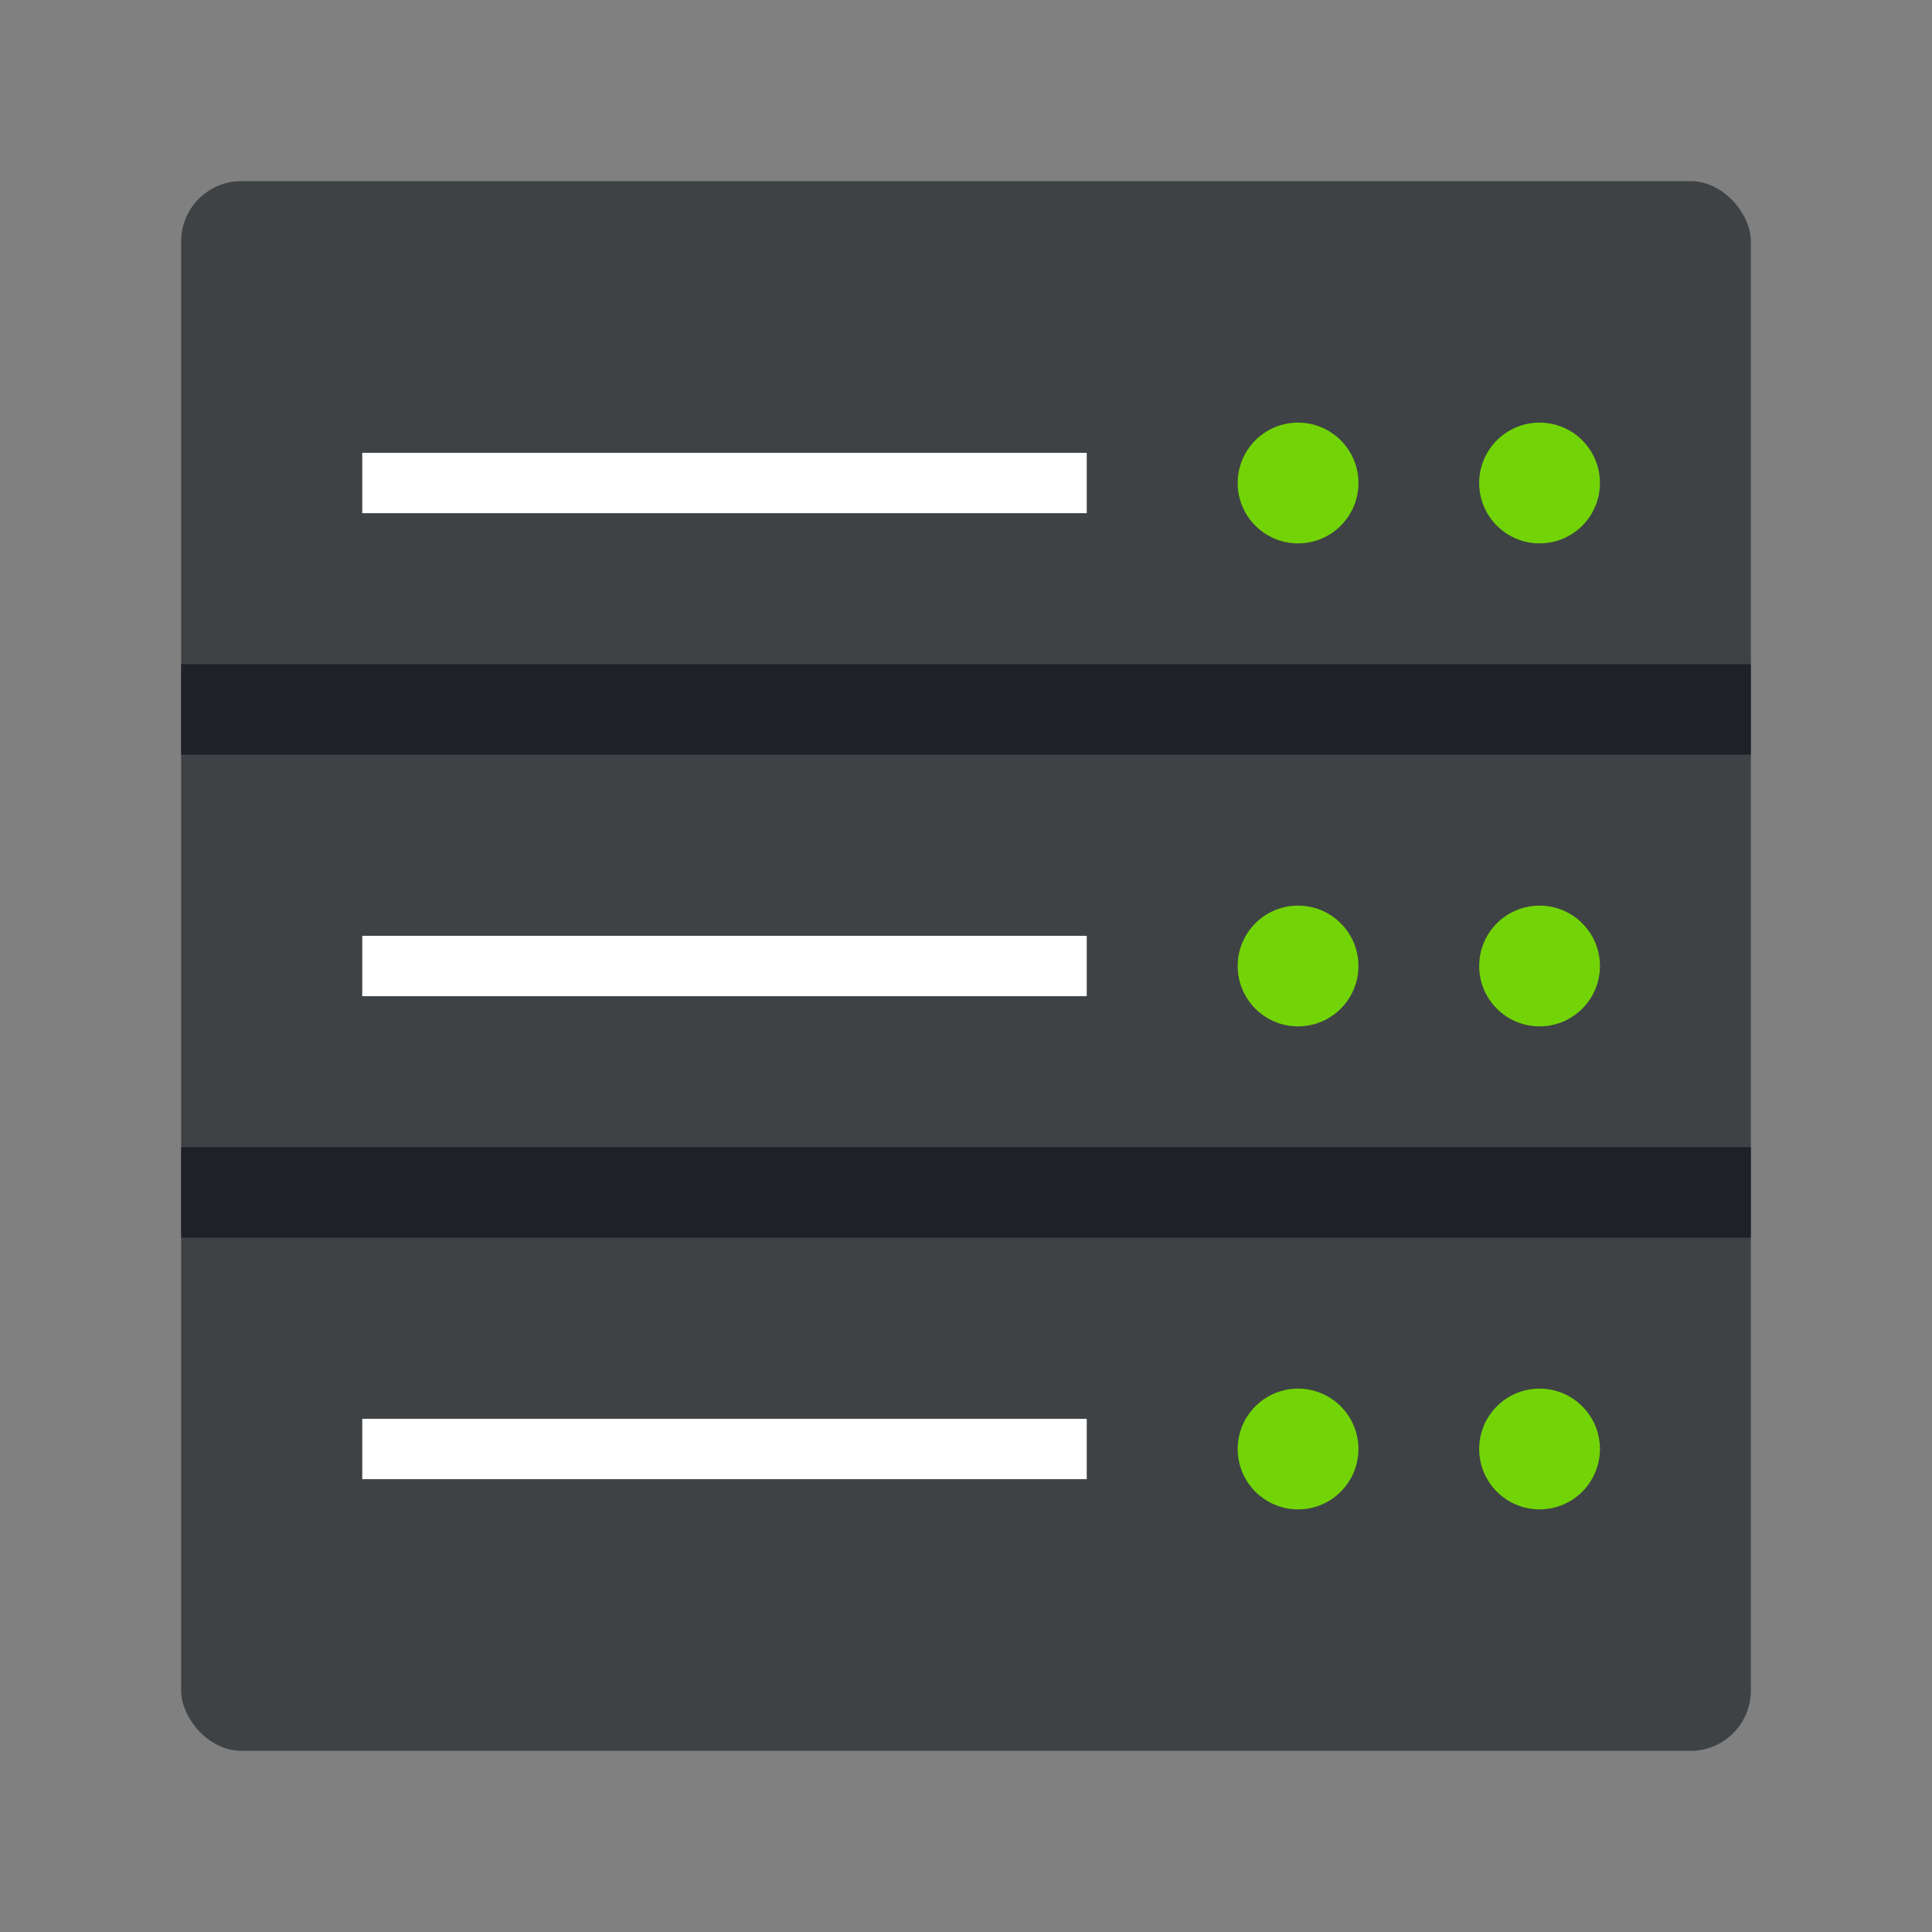 <svg width="64" height="64" version="1.1" xmlns="http://www.w3.org/2000/svg" xmlns:xlink="http://www.w3.org/1999/xlink">
 <rect width="100%" height="100%" fill="#808080" stroke="none"/>
 <rect x="6" y="6" width="52" height="52" rx="2" ry="2" fill="#3e4245" style="paint-order:stroke markers fill"/>
 <path d="m12 15h24v2h-24z" fill="#fff"/>
 <circle cx="43" cy="16" r="2" fill="#72d406"/>
 <circle cx="51" cy="16" r="2" fill="#72d406"/>
 <path d="m12 31h24v2h-24z" fill="#fff"/>
 <circle cx="43" cy="32" r="2" fill="#72d406"/>
 <circle cx="51" cy="32" r="2" fill="#72d406"/>
 <path d="m12 47h24v2h-24z" fill="#fff"/>
 <g>
  <rect x="6" y="22" width="52" height="3" rx="0" ry="0" fill="#00000f" fill-rule="evenodd" opacity=".5" style="paint-order:fill markers stroke"/>
  <rect x="6" y="38" width="52" height="3" rx="0" ry="0" fill="#00000f" fill-rule="evenodd" opacity=".5" style="paint-order:fill markers stroke"/>
  <circle cx="43" cy="48" r="2" fill="#72d406"/>
  <circle cx="51" cy="48" r="2" fill="#72d406"/>
 </g>
</svg>
